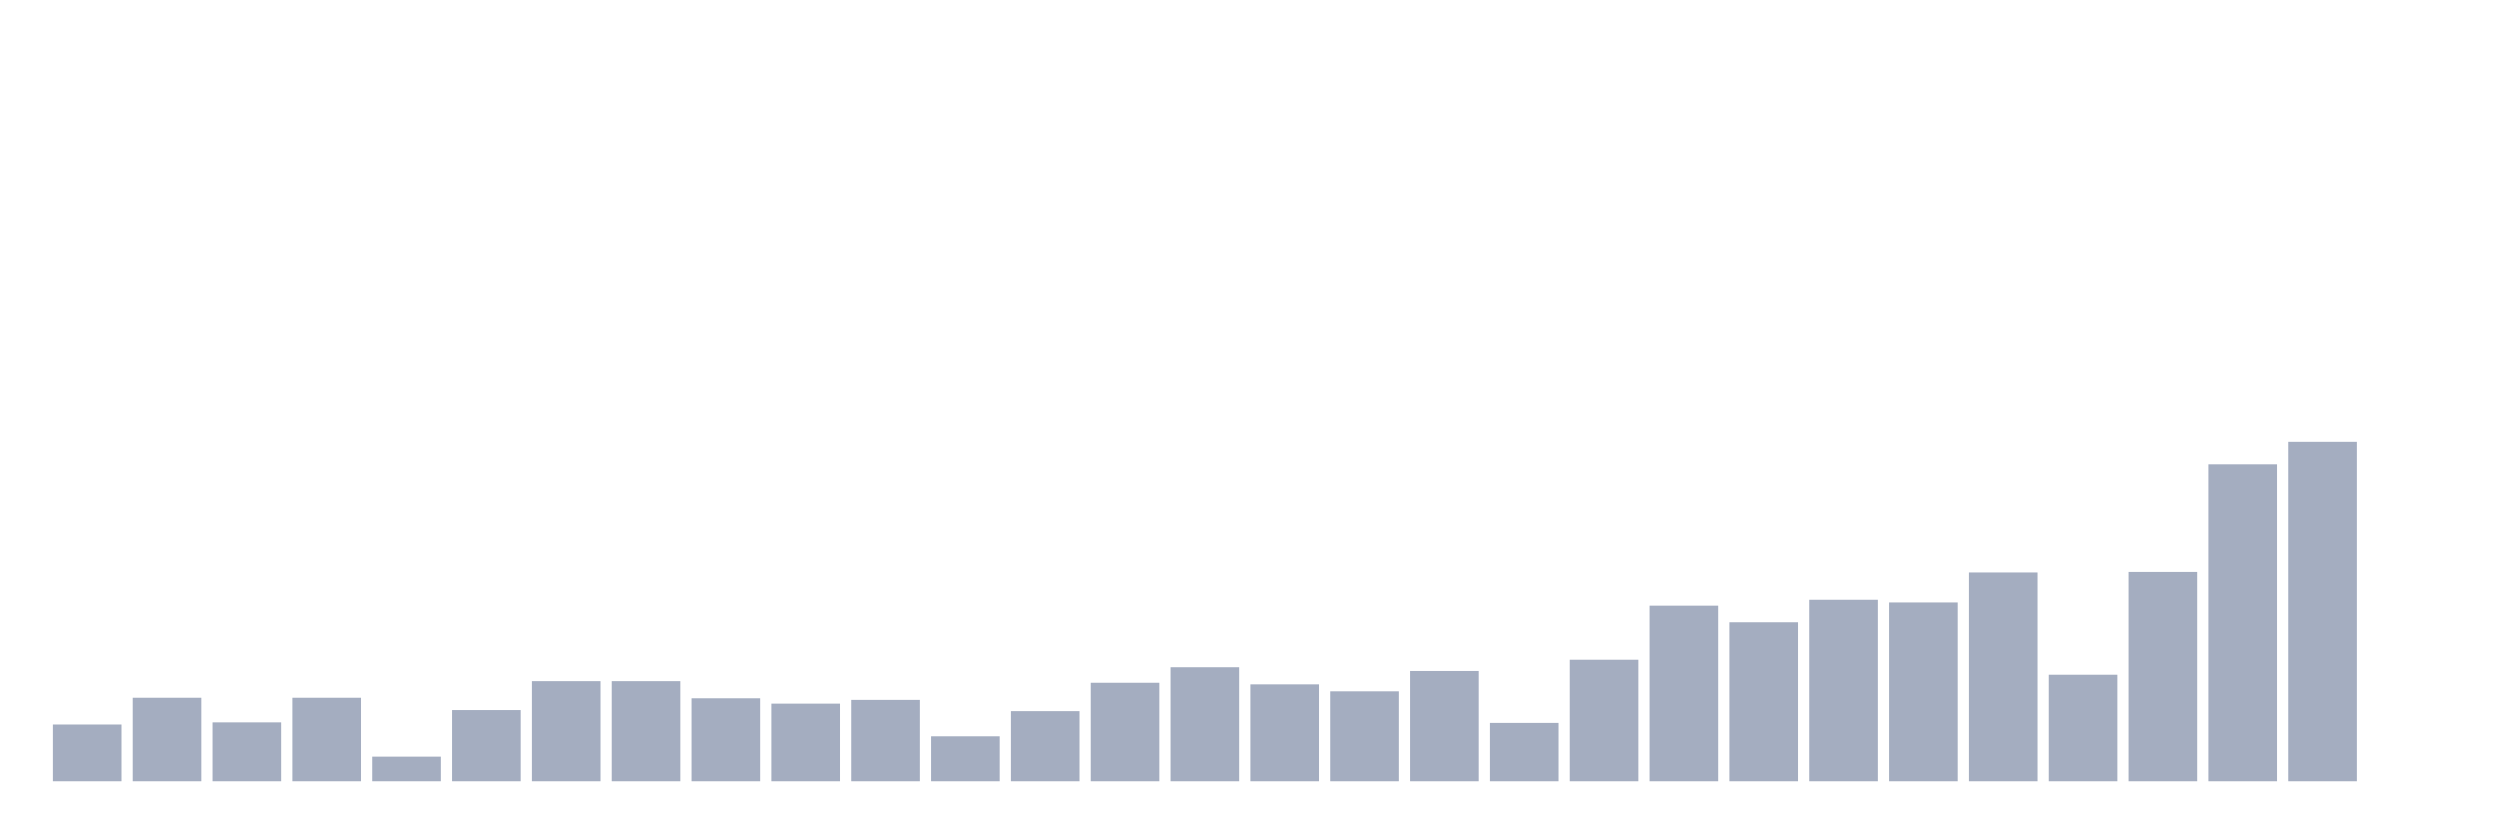 <svg xmlns="http://www.w3.org/2000/svg" viewBox="0 0 480 160"><g transform="translate(10,10)"><rect class="bar" x="0.153" width="13.175" y="129.104" height="10.896" fill="rgb(164,173,192)"></rect><rect class="bar" x="15.482" width="13.175" y="123.965" height="16.035" fill="rgb(164,173,192)"></rect><rect class="bar" x="30.81" width="13.175" y="128.693" height="11.307" fill="rgb(164,173,192)"></rect><rect class="bar" x="46.138" width="13.175" y="123.965" height="16.035" fill="rgb(164,173,192)"></rect><rect class="bar" x="61.466" width="13.175" y="135.272" height="4.728" fill="rgb(164,173,192)"></rect><rect class="bar" x="76.794" width="13.175" y="126.329" height="13.671" fill="rgb(164,173,192)"></rect><rect class="bar" x="92.123" width="13.175" y="120.778" height="19.222" fill="rgb(164,173,192)"></rect><rect class="bar" x="107.451" width="13.175" y="120.778" height="19.222" fill="rgb(164,173,192)"></rect><rect class="bar" x="122.779" width="13.175" y="124.068" height="15.932" fill="rgb(164,173,192)"></rect><rect class="bar" x="138.107" width="13.175" y="125.095" height="14.905" fill="rgb(164,173,192)"></rect><rect class="bar" x="153.436" width="13.175" y="124.376" height="15.624" fill="rgb(164,173,192)"></rect><rect class="bar" x="168.764" width="13.175" y="131.366" height="8.634" fill="rgb(164,173,192)"></rect><rect class="bar" x="184.092" width="13.175" y="126.535" height="13.465" fill="rgb(164,173,192)"></rect><rect class="bar" x="199.42" width="13.175" y="121.087" height="18.913" fill="rgb(164,173,192)"></rect><rect class="bar" x="214.748" width="13.175" y="118.106" height="21.894" fill="rgb(164,173,192)"></rect><rect class="bar" x="230.077" width="13.175" y="121.395" height="18.605" fill="rgb(164,173,192)"></rect><rect class="bar" x="245.405" width="13.175" y="122.731" height="17.269" fill="rgb(164,173,192)"></rect><rect class="bar" x="260.733" width="13.175" y="118.825" height="21.175" fill="rgb(164,173,192)"></rect><rect class="bar" x="276.061" width="13.175" y="128.796" height="11.204" fill="rgb(164,173,192)"></rect><rect class="bar" x="291.39" width="13.175" y="116.667" height="23.333" fill="rgb(164,173,192)"></rect><rect class="bar" x="306.718" width="13.175" y="106.285" height="33.715" fill="rgb(164,173,192)"></rect><rect class="bar" x="322.046" width="13.175" y="109.471" height="30.529" fill="rgb(164,173,192)"></rect><rect class="bar" x="337.374" width="13.175" y="105.154" height="34.846" fill="rgb(164,173,192)"></rect><rect class="bar" x="352.702" width="13.175" y="105.668" height="34.332" fill="rgb(164,173,192)"></rect><rect class="bar" x="368.031" width="13.175" y="99.912" height="40.088" fill="rgb(164,173,192)"></rect><rect class="bar" x="383.359" width="13.175" y="119.545" height="20.455" fill="rgb(164,173,192)"></rect><rect class="bar" x="398.687" width="13.175" y="99.809" height="40.191" fill="rgb(164,173,192)"></rect><rect class="bar" x="414.015" width="13.175" y="79.148" height="60.852" fill="rgb(164,173,192)"></rect><rect class="bar" x="429.344" width="13.175" y="74.831" height="65.169" fill="rgb(164,173,192)"></rect><rect class="bar" x="444.672" width="13.175" y="140" height="0" fill="rgb(164,173,192)"></rect></g></svg>